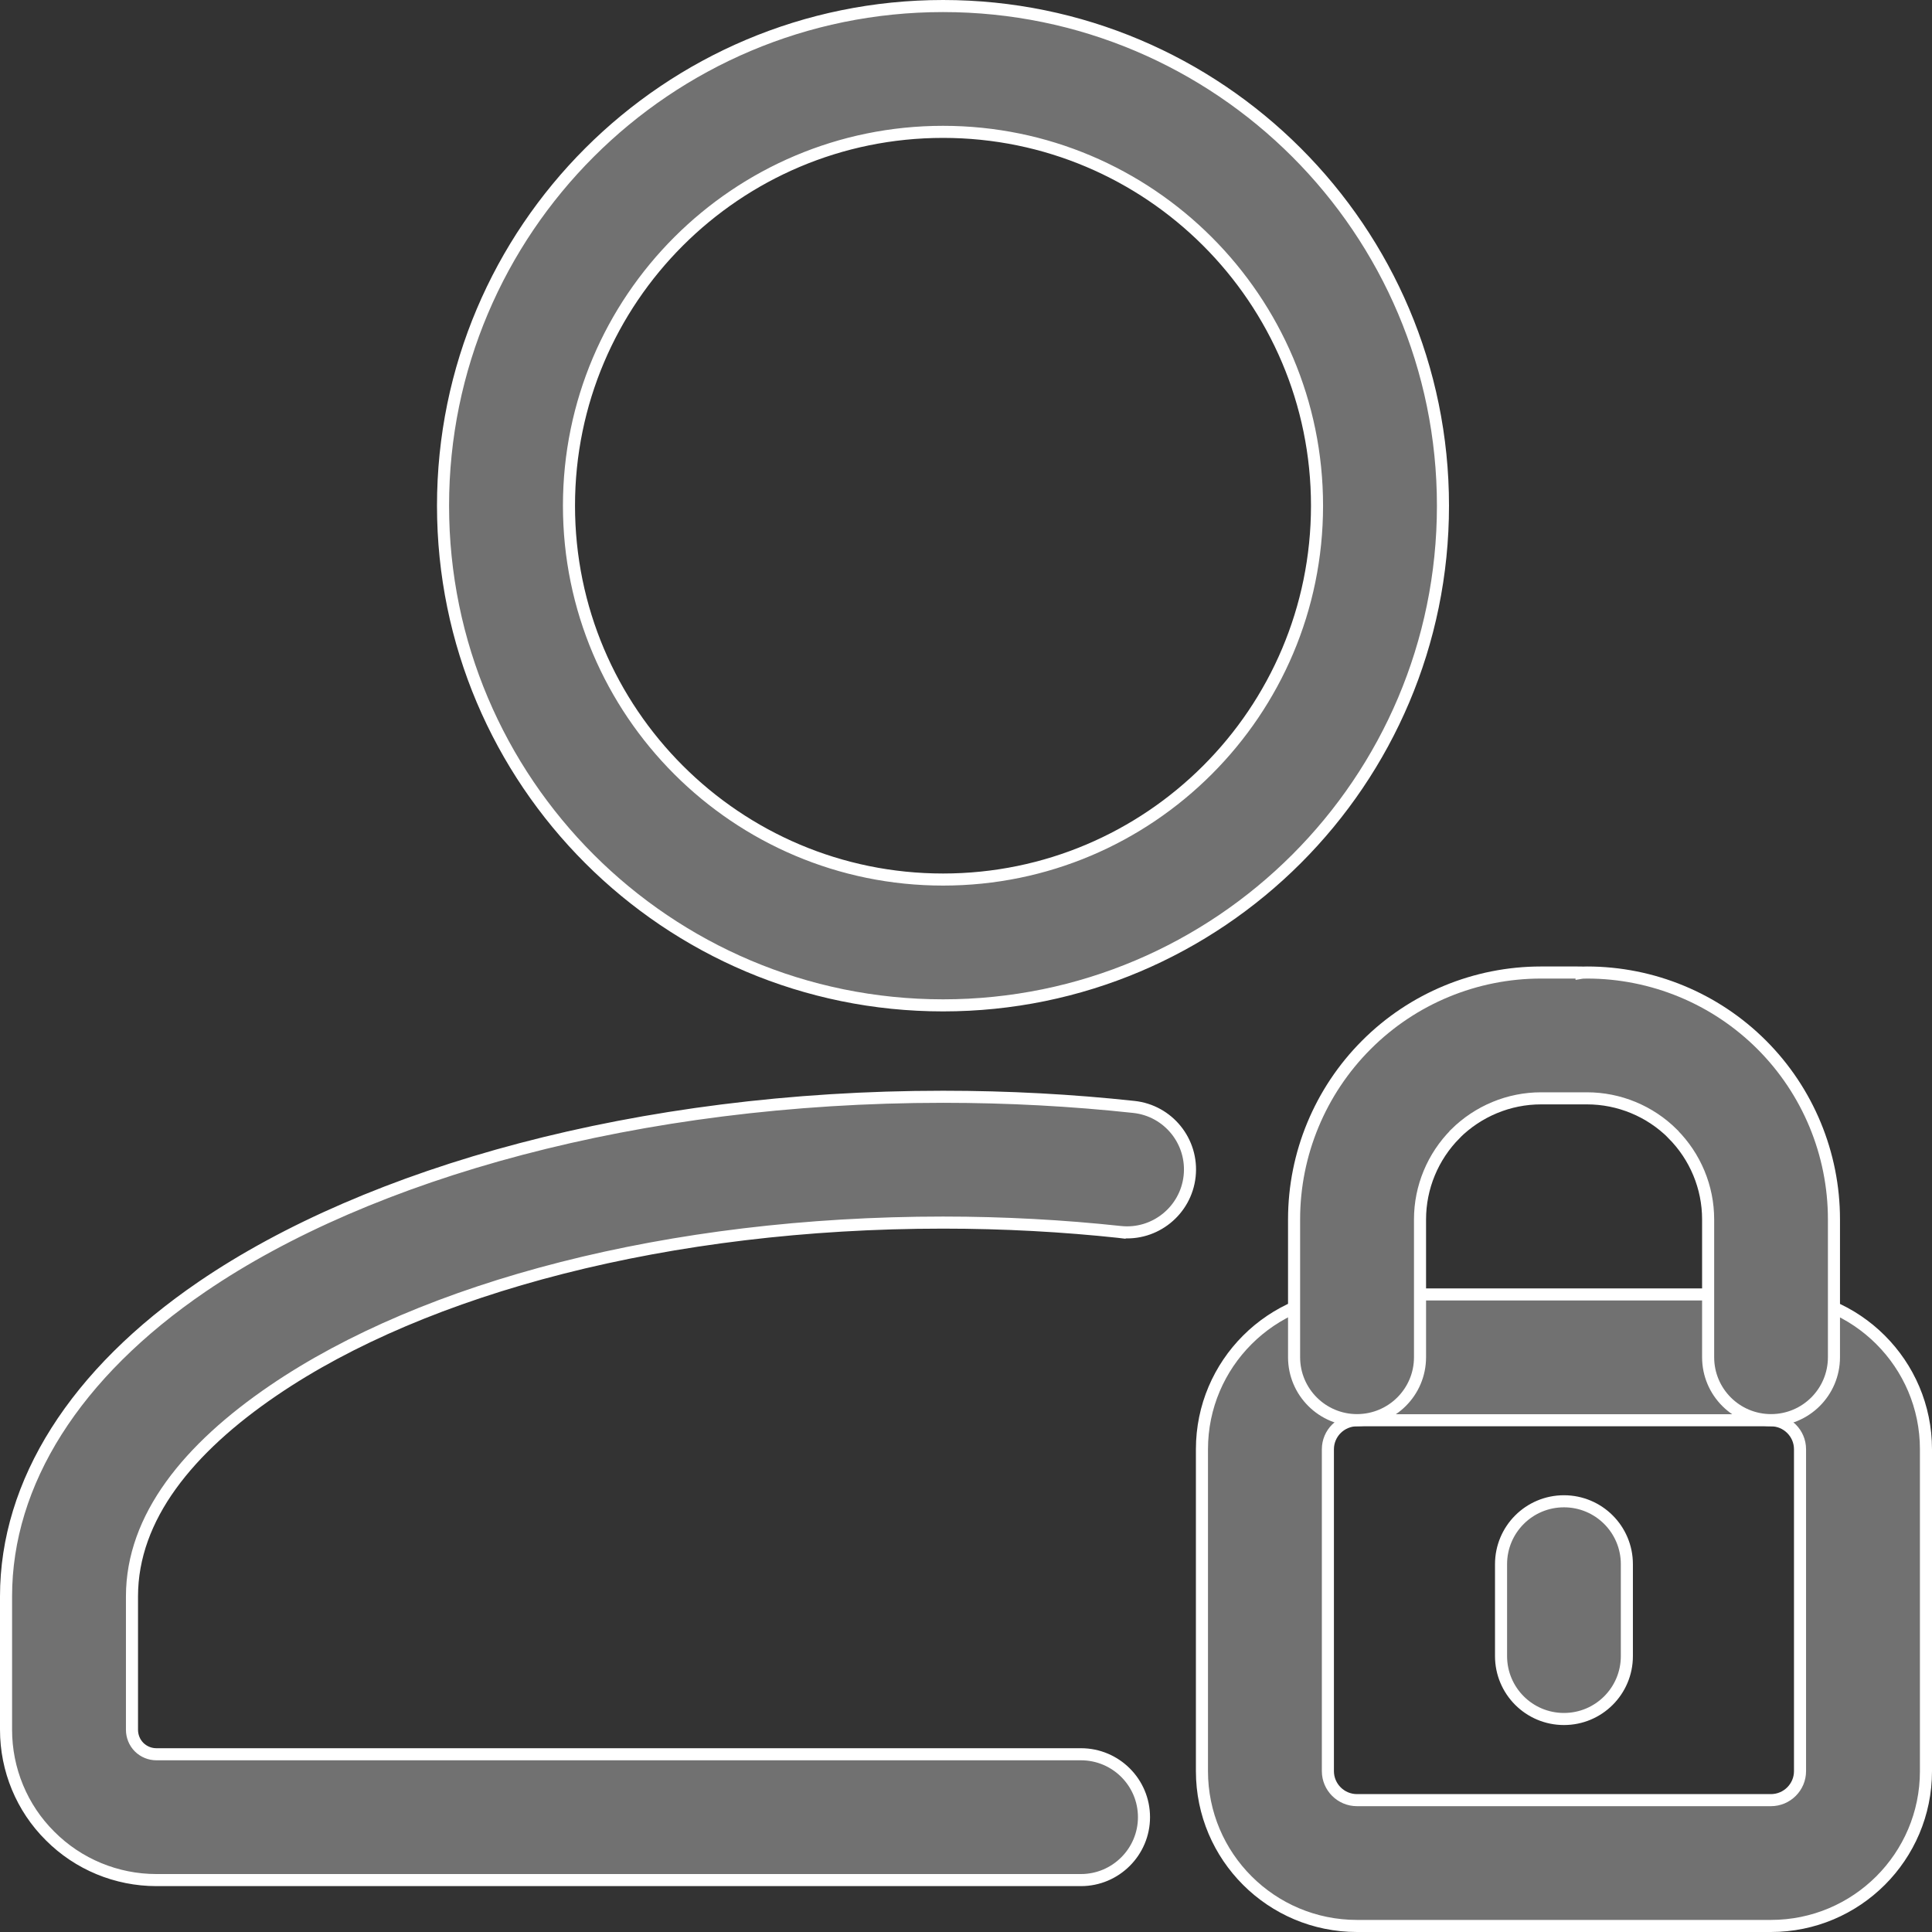 <svg width="16" height="16" viewBox="0 0 16 16" fill="none" xmlns="http://www.w3.org/2000/svg">
<rect x="0" y="0" width="16" height="16" fill="#333333" stroke="none"/>
<path d="M9.278 10.203C8.804 10.152 8.313 10.125 7.81 10.125C5.54 10.125 3.517 10.661 2.263 11.516C1.563 11.993 1.093 12.564 1.093 13.221V14.325C1.093 14.379 1.114 14.431 1.152 14.469C1.19 14.507 1.242 14.528 1.295 14.528H8.952C9.24 14.528 9.474 14.761 9.474 15.049C9.474 15.336 9.24 15.57 8.952 15.57H1.295C0.965 15.57 0.648 15.439 0.415 15.205L0.415 15.205C0.181 14.973 0.05 14.656 0.05 14.325V13.221C0.05 12.278 0.622 11.373 1.675 10.655C3.055 9.714 5.285 9.083 7.81 9.083C8.351 9.083 8.88 9.112 9.389 9.167L9.389 9.167C9.675 9.197 9.883 9.454 9.852 9.741C9.821 10.026 9.564 10.234 9.278 10.203ZM9.278 10.203L9.272 10.253L9.278 10.203C9.278 10.203 9.278 10.203 9.278 10.203Z" fill="#717171" stroke="white" stroke-width="0.1"/>
<path d="M3.669 4.188C3.669 1.904 5.524 0.05 7.81 0.05C10.095 0.05 11.95 1.904 11.95 4.188C11.95 6.472 10.095 8.326 7.81 8.326C5.524 8.326 3.669 6.472 3.669 4.188ZM10.907 4.188C10.907 2.479 9.519 1.092 7.81 1.092C6.1 1.092 4.712 2.479 4.712 4.188C4.712 5.896 6.1 7.284 7.81 7.284C9.52 7.284 10.907 5.896 10.907 4.188Z" fill="#717171" stroke="white" stroke-width="0.1"/>
<path d="M15.95 12.002V14.668C15.95 15.376 15.375 15.95 14.666 15.95H11.238C10.529 15.95 9.954 15.376 9.954 14.668V12.002C9.954 11.295 10.529 10.72 11.238 10.72H11.243H11.249H11.254H11.26H11.265H11.271H11.276H11.282H11.287H11.293H11.299H11.304H11.31H11.315H11.321H11.327H11.332H11.338H11.344H11.35H11.355H11.361H11.367H11.373H11.378H11.384H11.39H11.396H11.402H11.408H11.414H11.419H11.425H11.431H11.437H11.443H11.449H11.455H11.461H11.467H11.473H11.479H11.485H11.491H11.497H11.503H11.509H11.515H11.521H11.527H11.534H11.54H11.546H11.552H11.558H11.564H11.57H11.577H11.583H11.589H11.595H11.602H11.608H11.614H11.62H11.627H11.633H11.639H11.646H11.652H11.658H11.665H11.671H11.677H11.684H11.69H11.697H11.703H11.709H11.716H11.722H11.729H11.735H11.742H11.748H11.755H11.761H11.768H11.774H11.781H11.787H11.794H11.8H11.807H11.813H11.82H11.827H11.833H11.84H11.846H11.853H11.86H11.866H11.873H11.88H11.886H11.893H11.9H11.906H11.913H11.92H11.927H11.933H11.94H11.947H11.954H11.96H11.967H11.974H11.981H11.987H11.994H12.001H12.008H12.015H12.021H12.028H12.035H12.042H12.049H12.056H12.063H12.069H12.076H12.083H12.09H12.097H12.104H12.111H12.118H12.125H12.132H12.139H12.146H12.153H12.16H12.167H12.174H12.181H12.188H12.195H12.202H12.209H12.216H12.223H12.23H12.237H12.244H12.251H12.258H12.265H12.272H12.279H12.286H12.293H12.3H12.307H12.315H12.322H12.329H12.336H12.343H12.35H12.357H12.364H12.371H12.379H12.386H12.393H12.4H12.407H12.414H12.421H12.429H12.436H12.443H12.45H12.457H12.464H12.472H12.479H12.486H12.493H12.501H12.508H12.515H12.522H12.529H12.537H12.544H12.551H12.558H12.566H12.573H12.58H12.587H12.595H12.602H12.609H12.616H12.623H12.631H12.638H12.645H12.653H12.66H12.667H12.674H12.682H12.689H12.696H12.704H12.711H12.718H12.725H12.733H12.74H12.747H12.755H12.762H12.769H12.776H12.784H12.791H12.798H12.806H12.813H12.82H12.828H12.835H12.842H12.85H12.857H12.864H12.871H12.879H12.886H12.893H12.901H12.908H12.915H12.923H12.93H12.937H12.945H12.952H12.959H12.967H12.974H12.981H12.989H12.996H13.003H13.01H13.018H13.025H13.032H13.04H13.047H13.054H13.062H13.069H13.076H13.084H13.091H13.098H13.105H13.113H13.12H13.127H13.135H13.142H13.149H13.157H13.164H13.171H13.178H13.186H13.193H13.2H13.208H13.215H13.222H13.229H13.237H13.244H13.251H13.258H13.266H13.273H13.28H13.288H13.295H13.302H13.309H13.317H13.324H13.331H13.338H13.345H13.353H13.36H13.367H13.374H13.382H13.389H13.396H13.403H13.411H13.418H13.425H13.432H13.439H13.447H13.454H13.461H13.468H13.475H13.482H13.489H13.497H13.504H13.511H13.518H13.525H13.532H13.54H13.547H13.554H13.561H13.568H13.575H13.582H13.589H13.597H13.604H13.611H13.618H13.625H13.632H13.639H13.646H13.653H13.66H13.667H13.674H13.681H13.688H13.695H13.702H13.709H13.716H13.723H13.73H13.737H13.744H13.751H13.758H13.765H13.772H13.779H13.786H13.793H13.8H13.807H13.814H13.82H13.827H13.834H13.841H13.848H13.855H13.862H13.869H13.876H13.882H13.889H13.896H13.903H13.91H13.916H13.923H13.93H13.937H13.944H13.95H13.957H13.964H13.971H13.977H13.984H13.991H13.997H14.004H14.011H14.018H14.024H14.031H14.037H14.044H14.051H14.057H14.064H14.071H14.077H14.084H14.09H14.097H14.104H14.11H14.117H14.123H14.13H14.136H14.143H14.149H14.156H14.162H14.169H14.175H14.182H14.188H14.194H14.201H14.207H14.214H14.22H14.226H14.233H14.239H14.246H14.252H14.258H14.265H14.271H14.277H14.284H14.29H14.296H14.302H14.309H14.315H14.321H14.327H14.333H14.34H14.346H14.352H14.358H14.364H14.37H14.376H14.383H14.389H14.395H14.401H14.407H14.413H14.419H14.425H14.431H14.437H14.443H14.449H14.455H14.461H14.467H14.473H14.479H14.485H14.49H14.496H14.502H14.508H14.514H14.52H14.525H14.531H14.537H14.543H14.549H14.554H14.56H14.566H14.571H14.577H14.583H14.588H14.594H14.6H14.605H14.611H14.617H14.622H14.628H14.633H14.639H14.644H14.65H14.655H14.661H14.666C15.375 10.72 15.95 11.295 15.95 12.002ZM14.907 14.668V12.002C14.907 11.87 14.799 11.762 14.666 11.762H11.238C11.105 11.762 10.997 11.87 10.997 12.002V14.668C10.997 14.8 11.105 14.908 11.238 14.908H11.243H11.249H11.254H11.26H11.265H11.271H11.276H11.282H11.287H11.293H11.299H11.304H11.31H11.315H11.321H11.327H11.332H11.338H11.344H11.35H11.355H11.361H11.367H11.373H11.378H11.384H11.39H11.396H11.402H11.408H11.414H11.419H11.425H11.431H11.437H11.443H11.449H11.455H11.461H11.467H11.473H11.479H11.485H11.491H11.497H11.503H11.509H11.515H11.521H11.527H11.534H11.54H11.546H11.552H11.558H11.564H11.57H11.577H11.583H11.589H11.595H11.602H11.608H11.614H11.62H11.627H11.633H11.639H11.646H11.652H11.658H11.665H11.671H11.677H11.684H11.69H11.697H11.703H11.709H11.716H11.722H11.729H11.735H11.742H11.748H11.755H11.761H11.768H11.774H11.781H11.787H11.794H11.8H11.807H11.813H11.82H11.827H11.833H11.84H11.846H11.853H11.86H11.866H11.873H11.88H11.886H11.893H11.9H11.906H11.913H11.92H11.927H11.933H11.94H11.947H11.954H11.96H11.967H11.974H11.981H11.987H11.994H12.001H12.008H12.015H12.021H12.028H12.035H12.042H12.049H12.056H12.063H12.069H12.076H12.083H12.09H12.097H12.104H12.111H12.118H12.125H12.132H12.139H12.146H12.153H12.16H12.167H12.174H12.181H12.188H12.195H12.202H12.209H12.216H12.223H12.23H12.237H12.244H12.251H12.258H12.265H12.272H12.279H12.286H12.293H12.3H12.307H12.315H12.322H12.329H12.336H12.343H12.35H12.357H12.364H12.371H12.379H12.386H12.393H12.4H12.407H12.414H12.421H12.429H12.436H12.443H12.45H12.457H12.464H12.472H12.479H12.486H12.493H12.501H12.508H12.515H12.522H12.529H12.537H12.544H12.551H12.558H12.566H12.573H12.58H12.587H12.595H12.602H12.609H12.616H12.623H12.631H12.638H12.645H12.653H12.66H12.667H12.674H12.682H12.689H12.696H12.704H12.711H12.718H12.725H12.733H12.74H12.747H12.755H12.762H12.769H12.776H12.784H12.791H12.798H12.806H12.813H12.82H12.828H12.835H12.842H12.85H12.857H12.864H12.871H12.879H12.886H12.893H12.901H12.908H12.915H12.923H12.93H12.937H12.945H12.952H12.959H12.967H12.974H12.981H12.989H12.996H13.003H13.01H13.018H13.025H13.032H13.04H13.047H13.054H13.062H13.069H13.076H13.084H13.091H13.098H13.105H13.113H13.12H13.127H13.135H13.142H13.149H13.157H13.164H13.171H13.178H13.186H13.193H13.2H13.208H13.215H13.222H13.229H13.237H13.244H13.251H13.258H13.266H13.273H13.28H13.288H13.295H13.302H13.309H13.317H13.324H13.331H13.338H13.345H13.353H13.36H13.367H13.374H13.382H13.389H13.396H13.403H13.411H13.418H13.425H13.432H13.439H13.447H13.454H13.461H13.468H13.475H13.482H13.489H13.497H13.504H13.511H13.518H13.525H13.532H13.54H13.547H13.554H13.561H13.568H13.575H13.582H13.589H13.597H13.604H13.611H13.618H13.625H13.632H13.639H13.646H13.653H13.66H13.667H13.674H13.681H13.688H13.695H13.702H13.709H13.716H13.723H13.73H13.737H13.744H13.751H13.758H13.765H13.772H13.779H13.786H13.793H13.8H13.807H13.814H13.82H13.827H13.834H13.841H13.848H13.855H13.862H13.869H13.876H13.882H13.889H13.896H13.903H13.91H13.916H13.923H13.93H13.937H13.944H13.95H13.957H13.964H13.971H13.977H13.984H13.991H13.997H14.004H14.011H14.018H14.024H14.031H14.037H14.044H14.051H14.057H14.064H14.071H14.077H14.084H14.09H14.097H14.104H14.11H14.117H14.123H14.13H14.136H14.143H14.149H14.156H14.162H14.169H14.175H14.182H14.188H14.194H14.201H14.207H14.214H14.22H14.226H14.233H14.239H14.246H14.252H14.258H14.265H14.271H14.277H14.284H14.29H14.296H14.302H14.309H14.315H14.321H14.327H14.333H14.34H14.346H14.352H14.358H14.364H14.37H14.376H14.383H14.389H14.395H14.401H14.407H14.413H14.419H14.425H14.431H14.437H14.443H14.449H14.455H14.461H14.467H14.473H14.479H14.485H14.49H14.496H14.502H14.508H14.514H14.52H14.525H14.531H14.537H14.543H14.549H14.554H14.56H14.566H14.571H14.577H14.583H14.588H14.594H14.6H14.605H14.611H14.617H14.622H14.628H14.633H14.639H14.644H14.65H14.655H14.661H14.666C14.799 14.908 14.907 14.8 14.907 14.668Z" fill="#717171" stroke="white" stroke-width="0.1"/>
<path d="M13.852 9.39L13.852 9.389C13.664 9.202 13.409 9.096 13.143 9.096H12.762C12.496 9.096 12.242 9.202 12.053 9.389L12.053 9.39C11.866 9.578 11.76 9.833 11.76 10.098V11.24C11.76 11.528 11.526 11.761 11.238 11.761C10.951 11.761 10.717 11.528 10.717 11.24V10.098C10.717 9.556 10.933 9.036 11.316 8.653C11.699 8.269 12.22 8.054 12.762 8.054H12.768H12.768H12.768H12.768H12.768H12.768H12.769H12.769H12.769H12.769H12.77H12.77H12.77H12.77H12.77H12.771H12.771H12.771H12.771H12.772H12.772H12.772H12.772H12.773H12.773H12.773H12.773H12.774H12.774H12.774H12.774H12.775H12.775H12.775H12.775H12.776H12.776H12.776H12.777H12.777H12.777H12.777H12.778H12.778H12.778H12.779H12.779H12.779H12.78H12.78H12.78H12.781H12.781H12.781H12.782H12.782H12.782H12.783H12.783H12.783H12.784H12.784H12.784H12.785H12.785H12.785H12.786H12.786H12.787H12.787H12.787H12.788H12.788H12.788H12.789H12.789H12.79H12.79H12.79H12.791H12.791H12.791H12.792H12.792H12.793H12.793H12.793H12.794H12.794H12.795H12.795H12.796H12.796H12.796H12.797H12.797H12.798H12.798H12.799H12.799H12.799H12.8H12.8H12.801H12.801H12.802H12.802H12.803H12.803H12.803H12.804H12.804H12.805H12.805H12.806H12.806H12.807H12.807H12.808H12.808H12.809H12.809H12.809H12.81H12.81H12.811H12.811H12.812H12.812H12.813H12.813H12.814H12.814H12.815H12.815H12.816H12.816H12.817H12.818H12.818H12.819H12.819H12.819H12.82H12.821H12.821H12.822H12.822H12.823H12.823H12.824H12.824H12.825H12.825H12.826H12.826H12.827H12.828H12.828H12.829H12.829H12.83H12.83H12.831H12.831H12.832H12.832H12.833H12.834H12.834H12.835H12.835H12.836H12.836H12.837H12.838H12.838H12.839H12.839H12.84H12.841H12.841H12.842H12.842H12.843H12.843H12.844H12.845H12.845H12.846H12.846H12.847H12.848H12.848H12.849H12.849H12.85H12.851H12.851H12.852H12.852H12.853H12.854H12.854H12.855H12.855H12.856H12.857H12.857H12.858H12.859H12.859H12.86H12.86H12.861H12.862H12.862H12.863H12.864H12.864H12.865H12.866H12.866H12.867H12.867H12.868H12.869H12.869H12.87H12.871H12.871H12.872H12.873H12.873H12.874H12.874H12.875H12.876H12.876H12.877H12.878H12.878H12.879H12.88H12.88H12.881H12.882H12.882H12.883H12.884H12.884H12.885H12.886H12.886H12.887H12.888H12.888H12.889H12.89H12.89H12.891H12.892H12.892H12.893H12.894H12.894H12.895H12.896H12.896H12.897H12.898H12.898H12.899H12.9H12.9H12.901H12.902H12.902H12.903H12.904H12.904H12.905H12.906H12.906H12.907H12.908H12.909H12.909H12.91H12.911H12.911H12.912H12.913H12.913H12.914H12.915H12.915H12.916H12.917H12.918H12.918H12.919H12.92H12.92H12.921H12.922H12.922H12.923H12.924H12.924H12.925H12.926H12.927H12.927H12.928H12.929H12.929H12.93H12.931H12.931H12.932H12.933H12.934H12.934H12.935H12.936H12.936H12.937H12.938H12.938H12.939H12.94H12.941H12.941H12.942H12.943H12.943H12.944H12.945H12.945H12.946H12.947H12.948H12.948H12.949H12.95H12.95H12.951H12.952H12.953H12.953H12.954H12.955H12.955H12.956H12.957H12.957H12.958H12.959H12.96H12.96H12.961H12.962H12.962H12.963H12.964H12.964H12.965H12.966H12.966H12.967H12.968H12.969H12.969H12.97H12.971H12.971H12.972H12.973H12.973H12.974H12.975H12.976H12.976H12.977H12.978H12.978H12.979H12.98H12.98H12.981H12.982H12.983H12.983H12.984H12.985H12.985H12.986H12.987H12.988H12.988H12.989H12.989H12.99H12.991H12.992H12.992H12.993H12.994H12.994H12.995H12.996H12.996H12.997H12.998H12.998H12.999H13H13.001H13.001H13.002H13.003H13.003H13.004H13.005H13.005H13.006H13.007H13.007H13.008H13.009H13.009H13.01H13.011H13.011H13.012H13.013H13.013H13.014H13.015H13.015H13.016H13.017H13.017H13.018H13.019H13.019H13.02H13.021H13.021H13.022H13.023H13.023H13.024H13.025H13.025H13.026H13.027H13.027H13.028H13.029H13.029H13.03H13.03H13.031H13.032H13.033H13.033H13.034H13.034H13.035H13.036H13.036H13.037H13.038H13.038H13.039H13.04H13.04H13.041H13.041H13.042H13.043H13.043H13.044H13.044H13.045H13.046H13.046H13.047H13.048H13.048H13.049H13.05H13.05H13.051H13.051H13.052H13.053H13.053H13.054H13.054H13.055H13.056H13.056H13.057H13.057H13.058H13.059H13.059H13.06H13.06H13.061C13.073 8.054 13.085 8.055 13.098 8.055L13.098 8.056L13.104 8.055C13.118 8.055 13.131 8.054 13.143 8.054C13.685 8.054 14.206 8.269 14.59 8.653C14.973 9.036 15.188 9.556 15.188 10.098V11.24C15.188 11.528 14.955 11.761 14.667 11.761C14.379 11.761 14.146 11.528 14.146 11.24V10.098C14.146 9.833 14.04 9.578 13.852 9.39Z" fill="#717171" stroke="white" stroke-width="0.1"/>
<path d="M12.431 13.715V12.954C12.431 12.666 12.664 12.433 12.952 12.433C13.24 12.433 13.473 12.666 13.473 12.954V13.715C13.473 14.003 13.24 14.236 12.952 14.236C12.664 14.236 12.431 14.003 12.431 13.715Z" fill="#717171" stroke="white" stroke-width="0.1"/>
</svg>
